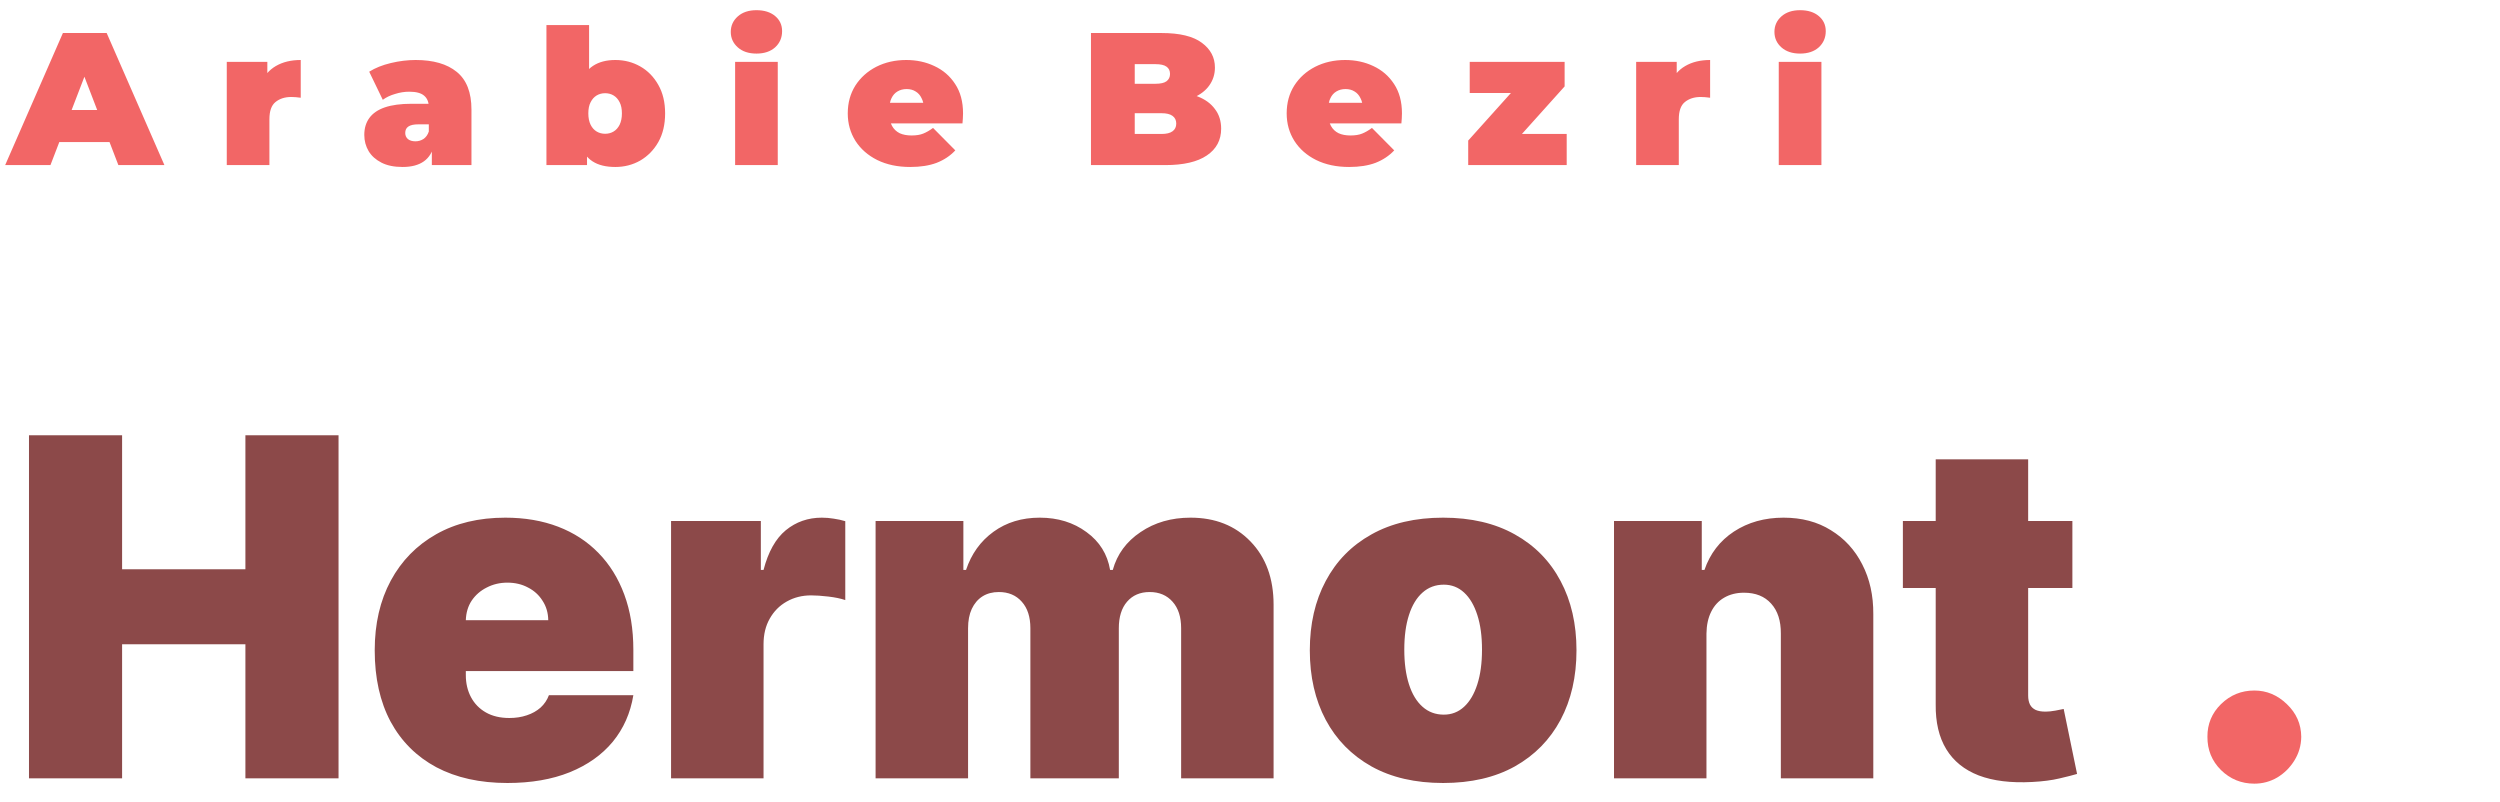 <svg width="106" height="34" viewBox="0 0 106 34" fill="none" xmlns="http://www.w3.org/2000/svg">
<path d="M1.229 33V18.454H5.177V24.136H10.405V18.454H14.354V33H10.405V27.318H5.177V33H1.229ZM21.513 33.199C20.348 33.199 19.344 32.976 18.501 32.531C17.663 32.081 17.017 31.438 16.562 30.599C16.113 29.757 15.888 28.748 15.888 27.574C15.888 26.447 16.115 25.462 16.569 24.619C17.024 23.776 17.666 23.121 18.494 22.652C19.323 22.183 20.3 21.949 21.427 21.949C22.251 21.949 22.997 22.077 23.665 22.332C24.332 22.588 24.903 22.96 25.376 23.447C25.85 23.93 26.214 24.517 26.47 25.209C26.726 25.9 26.854 26.679 26.854 27.546V28.454H17.109V26.296H23.246C23.241 25.983 23.16 25.708 23.004 25.472C22.853 25.23 22.647 25.043 22.386 24.91C22.131 24.773 21.839 24.704 21.513 24.704C21.195 24.704 20.904 24.773 20.639 24.91C20.374 25.043 20.161 25.228 20 25.465C19.844 25.701 19.761 25.978 19.751 26.296V28.625C19.751 28.975 19.825 29.288 19.971 29.562C20.118 29.837 20.329 30.053 20.604 30.209C20.878 30.365 21.21 30.443 21.598 30.443C21.868 30.443 22.114 30.405 22.337 30.329C22.564 30.254 22.758 30.145 22.919 30.003C23.08 29.856 23.198 29.681 23.274 29.477H26.854C26.73 30.235 26.439 30.893 25.98 31.452C25.521 32.006 24.912 32.437 24.155 32.744C23.402 33.047 22.521 33.199 21.513 33.199ZM28.453 33V22.091H32.26V24.165H32.374C32.573 23.398 32.888 22.837 33.318 22.482C33.754 22.126 34.263 21.949 34.845 21.949C35.016 21.949 35.184 21.963 35.35 21.991C35.52 22.015 35.683 22.051 35.84 22.098V25.443C35.645 25.377 35.406 25.327 35.122 25.294C34.838 25.261 34.594 25.244 34.391 25.244C34.007 25.244 33.662 25.332 33.354 25.507C33.051 25.678 32.812 25.919 32.636 26.232C32.461 26.539 32.374 26.901 32.374 27.318V33H28.453ZM37.125 33V22.091H40.847V24.165H40.96C41.188 23.483 41.576 22.943 42.125 22.546C42.674 22.148 43.328 21.949 44.085 21.949C44.852 21.949 45.513 22.152 46.067 22.56C46.621 22.962 46.955 23.497 47.068 24.165H47.182C47.367 23.497 47.76 22.962 48.361 22.56C48.962 22.152 49.668 21.949 50.477 21.949C51.524 21.949 52.371 22.285 53.02 22.957C53.673 23.63 54 24.525 54 25.642V33H50.08V26.636C50.08 26.158 49.959 25.784 49.718 25.514C49.476 25.24 49.152 25.102 48.745 25.102C48.342 25.102 48.022 25.24 47.786 25.514C47.554 25.784 47.438 26.158 47.438 26.636V33H43.688V26.636C43.688 26.158 43.567 25.784 43.325 25.514C43.084 25.24 42.76 25.102 42.352 25.102C42.083 25.102 41.851 25.164 41.656 25.287C41.462 25.41 41.311 25.588 41.202 25.82C41.098 26.047 41.046 26.319 41.046 26.636V33H37.125ZM61.19 33.199C60.006 33.199 58.992 32.965 58.15 32.496C57.307 32.022 56.661 31.364 56.211 30.521C55.761 29.674 55.536 28.691 55.536 27.574C55.536 26.456 55.761 25.476 56.211 24.634C56.661 23.786 57.307 23.128 58.15 22.659C58.992 22.186 60.006 21.949 61.19 21.949C62.373 21.949 63.386 22.186 64.229 22.659C65.072 23.128 65.718 23.786 66.168 24.634C66.618 25.476 66.843 26.456 66.843 27.574C66.843 28.691 66.618 29.674 66.168 30.521C65.718 31.364 65.072 32.022 64.229 32.496C63.386 32.965 62.373 33.199 61.19 33.199ZM61.218 30.301C61.549 30.301 61.836 30.19 62.077 29.967C62.319 29.745 62.506 29.428 62.638 29.016C62.771 28.604 62.837 28.114 62.837 27.546C62.837 26.973 62.771 26.483 62.638 26.075C62.506 25.663 62.319 25.346 62.077 25.124C61.836 24.901 61.549 24.79 61.218 24.79C60.867 24.79 60.567 24.901 60.316 25.124C60.065 25.346 59.873 25.663 59.741 26.075C59.608 26.483 59.542 26.973 59.542 27.546C59.542 28.114 59.608 28.604 59.741 29.016C59.873 29.428 60.065 29.745 60.316 29.967C60.567 30.19 60.867 30.301 61.218 30.301ZM72.354 26.864V33H68.434V22.091H72.155V24.165H72.269C72.506 23.474 72.922 22.931 73.519 22.538C74.12 22.145 74.821 21.949 75.621 21.949C76.393 21.949 77.063 22.126 77.631 22.482C78.204 22.832 78.647 23.315 78.959 23.93C79.277 24.546 79.433 25.249 79.428 26.04V33H75.508V26.864C75.512 26.324 75.375 25.9 75.096 25.592C74.821 25.285 74.438 25.131 73.945 25.131C73.623 25.131 73.341 25.202 73.1 25.344C72.863 25.481 72.681 25.68 72.553 25.94C72.425 26.196 72.359 26.504 72.354 26.864ZM87.869 22.091V24.932H80.682V22.091H87.869ZM82.074 19.477H85.994V29.491C85.994 29.643 86.02 29.771 86.072 29.875C86.124 29.974 86.205 30.05 86.314 30.102C86.423 30.15 86.562 30.173 86.733 30.173C86.851 30.173 86.989 30.159 87.145 30.131C87.306 30.102 87.424 30.079 87.5 30.06L88.068 32.815C87.893 32.867 87.642 32.931 87.315 33.007C86.993 33.083 86.61 33.133 86.165 33.156C85.265 33.204 84.51 33.111 83.899 32.879C83.288 32.642 82.829 32.271 82.521 31.764C82.213 31.258 82.064 30.623 82.074 29.861V19.477Z" fill="#8C4949"/>
<path d="M95.584 33.227C95.035 33.227 94.564 33.035 94.171 32.652C93.782 32.264 93.591 31.793 93.595 31.239C93.591 30.699 93.782 30.237 94.171 29.854C94.564 29.47 95.035 29.278 95.584 29.278C96.105 29.278 96.564 29.47 96.962 29.854C97.364 30.237 97.568 30.699 97.573 31.239C97.568 31.608 97.471 31.944 97.281 32.247C97.097 32.545 96.855 32.785 96.557 32.965C96.259 33.14 95.934 33.227 95.584 33.227Z" fill="#F26666"/>
<path d="M0.219 7L2.667 1.4H4.523L6.971 7H5.019L3.211 2.296H3.947L2.139 7H0.219ZM1.675 6.024L2.155 4.664H4.731L5.211 6.024H1.675ZM9.615 7V2.624H11.335V3.944L11.055 3.568C11.188 3.227 11.402 2.971 11.695 2.8C11.988 2.629 12.34 2.544 12.751 2.544V4.144C12.671 4.133 12.599 4.125 12.535 4.12C12.476 4.115 12.415 4.112 12.351 4.112C12.079 4.112 11.855 4.184 11.679 4.328C11.508 4.467 11.423 4.709 11.423 5.056V7H9.615ZM18.31 7V6.224L18.182 6.016V4.544C18.182 4.331 18.115 4.168 17.982 4.056C17.854 3.944 17.643 3.888 17.35 3.888C17.152 3.888 16.952 3.92 16.75 3.984C16.547 4.043 16.374 4.125 16.23 4.232L15.654 3.04C15.91 2.88 16.216 2.757 16.574 2.672C16.931 2.587 17.28 2.544 17.622 2.544C18.374 2.544 18.955 2.712 19.366 3.048C19.782 3.384 19.99 3.917 19.99 4.648V7H18.31ZM17.07 7.08C16.712 7.08 16.414 7.019 16.174 6.896C15.934 6.773 15.752 6.611 15.63 6.408C15.507 6.2 15.446 5.971 15.446 5.72C15.446 5.437 15.518 5.197 15.662 5C15.806 4.803 16.024 4.653 16.318 4.552C16.616 4.451 16.992 4.4 17.446 4.4H18.358V5.272H17.734C17.542 5.272 17.4 5.304 17.31 5.368C17.224 5.427 17.182 5.517 17.182 5.64C17.182 5.741 17.219 5.827 17.294 5.896C17.374 5.96 17.48 5.992 17.614 5.992C17.736 5.992 17.848 5.96 17.95 5.896C18.056 5.827 18.134 5.72 18.182 5.576L18.414 6.112C18.344 6.437 18.198 6.68 17.974 6.84C17.75 7 17.448 7.08 17.07 7.08ZM26.09 7.08C25.689 7.08 25.367 7 25.122 6.84C24.876 6.68 24.698 6.432 24.585 6.096C24.479 5.76 24.425 5.331 24.425 4.808C24.425 4.291 24.484 3.867 24.602 3.536C24.719 3.2 24.9 2.952 25.145 2.792C25.396 2.627 25.711 2.544 26.09 2.544C26.474 2.544 26.826 2.635 27.145 2.816C27.465 2.997 27.721 3.259 27.913 3.6C28.105 3.936 28.201 4.339 28.201 4.808C28.201 5.277 28.105 5.683 27.913 6.024C27.721 6.36 27.465 6.621 27.145 6.808C26.826 6.989 26.474 7.08 26.09 7.08ZM23.169 7V1.064H24.977V3.208L24.898 4.808L24.89 6.408V7H23.169ZM25.657 5.672C25.791 5.672 25.911 5.64 26.017 5.576C26.124 5.512 26.209 5.416 26.273 5.288C26.337 5.155 26.369 4.995 26.369 4.808C26.369 4.616 26.337 4.459 26.273 4.336C26.209 4.208 26.124 4.112 26.017 4.048C25.911 3.984 25.791 3.952 25.657 3.952C25.524 3.952 25.404 3.984 25.297 4.048C25.191 4.112 25.105 4.208 25.041 4.336C24.977 4.459 24.945 4.616 24.945 4.808C24.945 4.995 24.977 5.155 25.041 5.288C25.105 5.416 25.191 5.512 25.297 5.576C25.404 5.64 25.524 5.672 25.657 5.672ZM31.169 7V2.624H32.977V7H31.169ZM32.074 2.272C31.743 2.272 31.479 2.184 31.282 2.008C31.084 1.832 30.985 1.613 30.985 1.352C30.985 1.091 31.084 0.872 31.282 0.696C31.479 0.52 31.743 0.432 32.074 0.432C32.404 0.432 32.668 0.515 32.865 0.68C33.063 0.845 33.161 1.059 33.161 1.32C33.161 1.597 33.063 1.827 32.865 2.008C32.668 2.184 32.404 2.272 32.074 2.272ZM38.593 7.08C38.06 7.08 37.593 6.981 37.193 6.784C36.799 6.587 36.492 6.317 36.273 5.976C36.055 5.629 35.945 5.24 35.945 4.808C35.945 4.365 36.052 3.973 36.265 3.632C36.484 3.291 36.78 3.024 37.153 2.832C37.532 2.64 37.956 2.544 38.425 2.544C38.857 2.544 39.255 2.629 39.617 2.8C39.985 2.971 40.279 3.224 40.497 3.56C40.721 3.896 40.833 4.312 40.833 4.808C40.833 4.872 40.831 4.944 40.825 5.024C40.82 5.099 40.815 5.168 40.809 5.232H37.441V4.36H39.849L39.169 4.592C39.169 4.421 39.137 4.277 39.073 4.16C39.015 4.037 38.932 3.944 38.825 3.88C38.719 3.811 38.591 3.776 38.441 3.776C38.292 3.776 38.161 3.811 38.049 3.88C37.943 3.944 37.86 4.037 37.801 4.16C37.743 4.277 37.713 4.421 37.713 4.592V4.864C37.713 5.051 37.751 5.211 37.825 5.344C37.9 5.477 38.007 5.579 38.145 5.648C38.284 5.712 38.452 5.744 38.649 5.744C38.852 5.744 39.017 5.717 39.145 5.664C39.279 5.611 39.417 5.531 39.561 5.424L40.505 6.376C40.292 6.605 40.028 6.781 39.713 6.904C39.404 7.021 39.031 7.08 38.593 7.08ZM46.257 7V1.4H49.249C50.022 1.4 50.593 1.539 50.961 1.816C51.329 2.088 51.513 2.437 51.513 2.864C51.513 3.147 51.433 3.4 51.273 3.624C51.118 3.843 50.891 4.016 50.593 4.144C50.294 4.272 49.926 4.336 49.489 4.336L49.649 3.904C50.086 3.904 50.462 3.965 50.777 4.088C51.097 4.211 51.342 4.389 51.513 4.624C51.689 4.853 51.777 5.131 51.777 5.456C51.777 5.941 51.574 6.32 51.169 6.592C50.769 6.864 50.182 7 49.409 7H46.257ZM48.113 5.68H49.249C49.457 5.68 49.611 5.643 49.713 5.568C49.819 5.493 49.873 5.384 49.873 5.24C49.873 5.096 49.819 4.987 49.713 4.912C49.611 4.837 49.457 4.8 49.249 4.8H47.985V3.552H48.993C49.206 3.552 49.361 3.517 49.457 3.448C49.558 3.373 49.609 3.269 49.609 3.136C49.609 2.997 49.558 2.893 49.457 2.824C49.361 2.755 49.206 2.72 48.993 2.72H48.113V5.68ZM57.203 7.08C56.669 7.08 56.203 6.981 55.803 6.784C55.408 6.587 55.101 6.317 54.883 5.976C54.664 5.629 54.555 5.24 54.555 4.808C54.555 4.365 54.661 3.973 54.875 3.632C55.093 3.291 55.389 3.024 55.763 2.832C56.141 2.64 56.565 2.544 57.035 2.544C57.467 2.544 57.864 2.629 58.227 2.8C58.595 2.971 58.888 3.224 59.107 3.56C59.331 3.896 59.443 4.312 59.443 4.808C59.443 4.872 59.44 4.944 59.435 5.024C59.429 5.099 59.424 5.168 59.419 5.232H56.051V4.36H58.459L57.779 4.592C57.779 4.421 57.747 4.277 57.683 4.16C57.624 4.037 57.541 3.944 57.435 3.88C57.328 3.811 57.2 3.776 57.051 3.776C56.901 3.776 56.771 3.811 56.659 3.88C56.552 3.944 56.469 4.037 56.411 4.16C56.352 4.277 56.323 4.421 56.323 4.592V4.864C56.323 5.051 56.36 5.211 56.435 5.344C56.509 5.477 56.616 5.579 56.755 5.648C56.893 5.712 57.061 5.744 57.259 5.744C57.461 5.744 57.627 5.717 57.755 5.664C57.888 5.611 58.027 5.531 58.171 5.424L59.115 6.376C58.901 6.605 58.637 6.781 58.323 6.904C58.013 7.021 57.64 7.08 57.203 7.08ZM62.252 7V5.96L64.58 3.368L64.876 3.944H62.316V2.624H66.34V3.664L64.012 6.256L63.716 5.68H66.428V7H62.252ZM69.373 7V2.624H71.093V3.944L70.813 3.568C70.946 3.227 71.159 2.971 71.453 2.8C71.746 2.629 72.098 2.544 72.509 2.544V4.144C72.429 4.133 72.357 4.125 72.293 4.12C72.234 4.115 72.173 4.112 72.109 4.112C71.837 4.112 71.613 4.184 71.437 4.328C71.266 4.467 71.181 4.709 71.181 5.056V7H69.373ZM75.419 7V2.624H77.228V7H75.419ZM76.323 2.272C75.993 2.272 75.729 2.184 75.531 2.008C75.334 1.832 75.236 1.613 75.236 1.352C75.236 1.091 75.334 0.872 75.531 0.696C75.729 0.52 75.993 0.432 76.323 0.432C76.654 0.432 76.918 0.515 77.115 0.68C77.313 0.845 77.412 1.059 77.412 1.32C77.412 1.597 77.313 1.827 77.115 2.008C76.918 2.184 76.654 2.272 76.323 2.272Z" fill="#F26666"/>
</svg>
